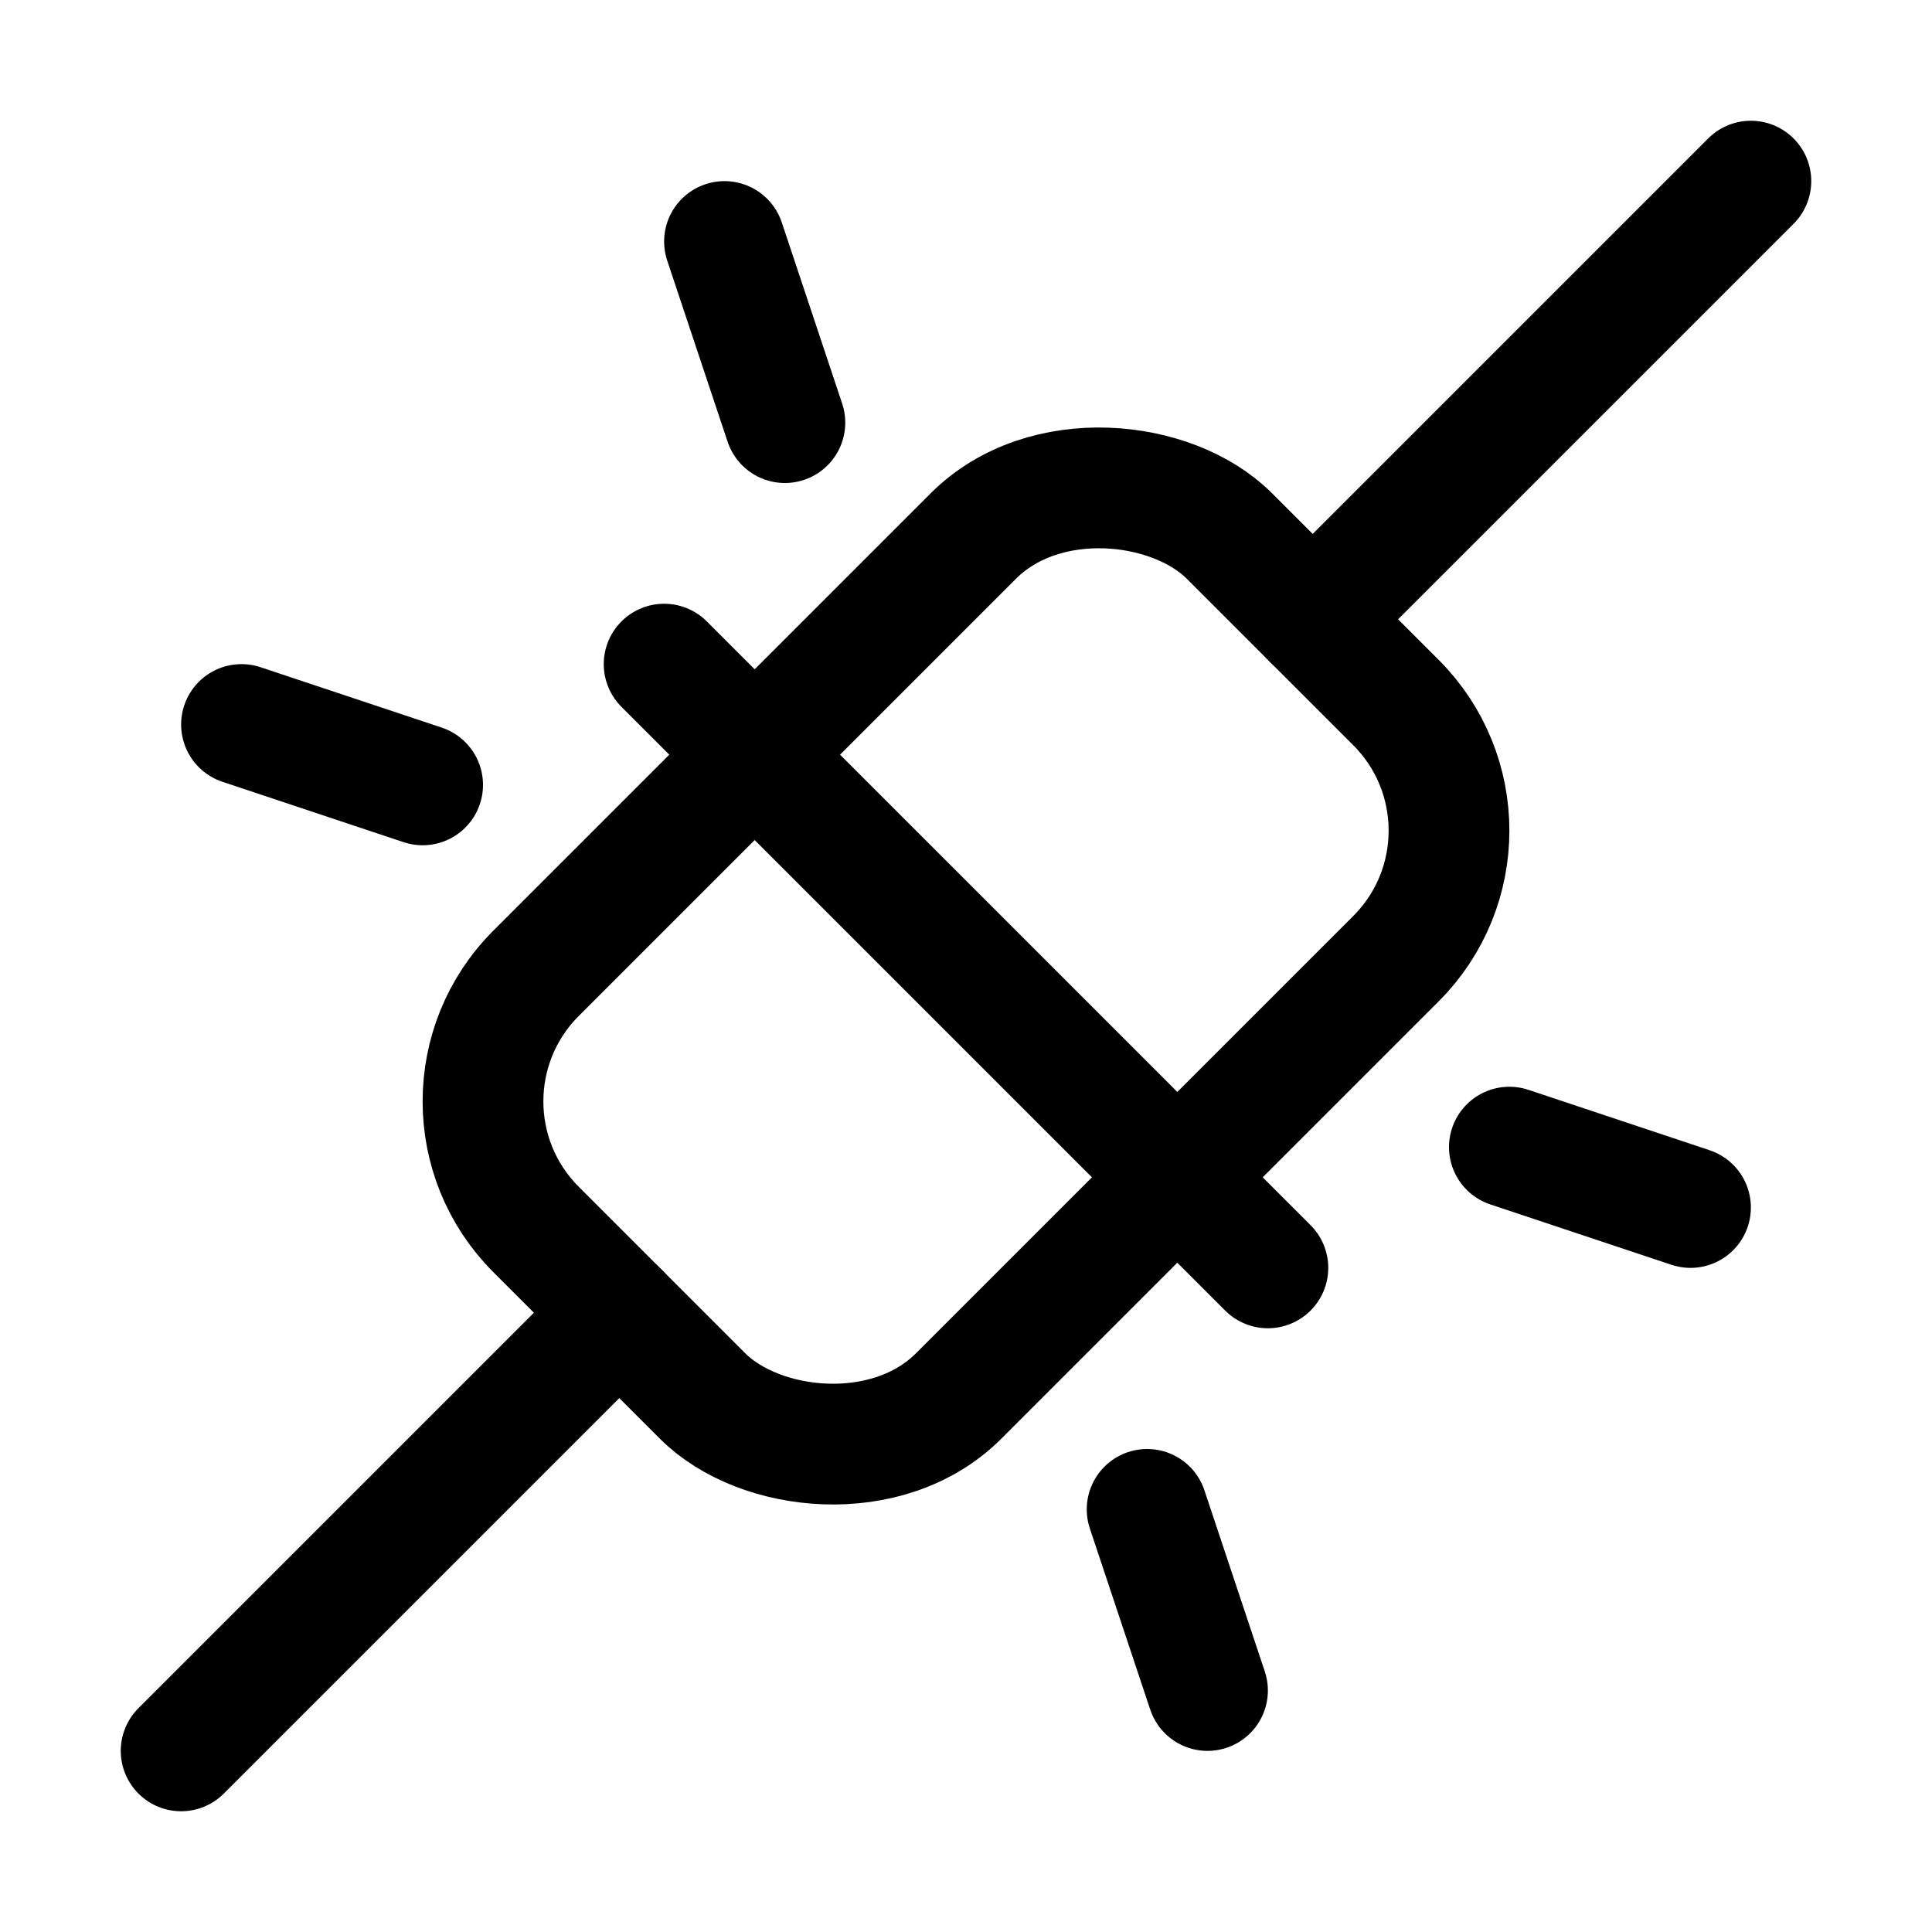 <svg xmlns="http://www.w3.org/2000/svg" viewBox="0 0 256 256"><path fill="none" d="M0 0h256v256H0z"/><rect width="129.94" height="79.2" x="63.03" y="88.4" fill="none" stroke="currentColor" stroke-linecap="round" stroke-linejoin="round" stroke-width="16" rx="24" transform="rotate(-45 128 128)"/><path fill="none" stroke="currentColor" stroke-linecap="round" stroke-linejoin="round" stroke-width="16" d="m88 88 80 80M232 24l-58.06 58.06M82.06 173.94 24 232M96 32l8 24M32 96l24 8M200 152l24 8M152 200l8 24"/></svg>